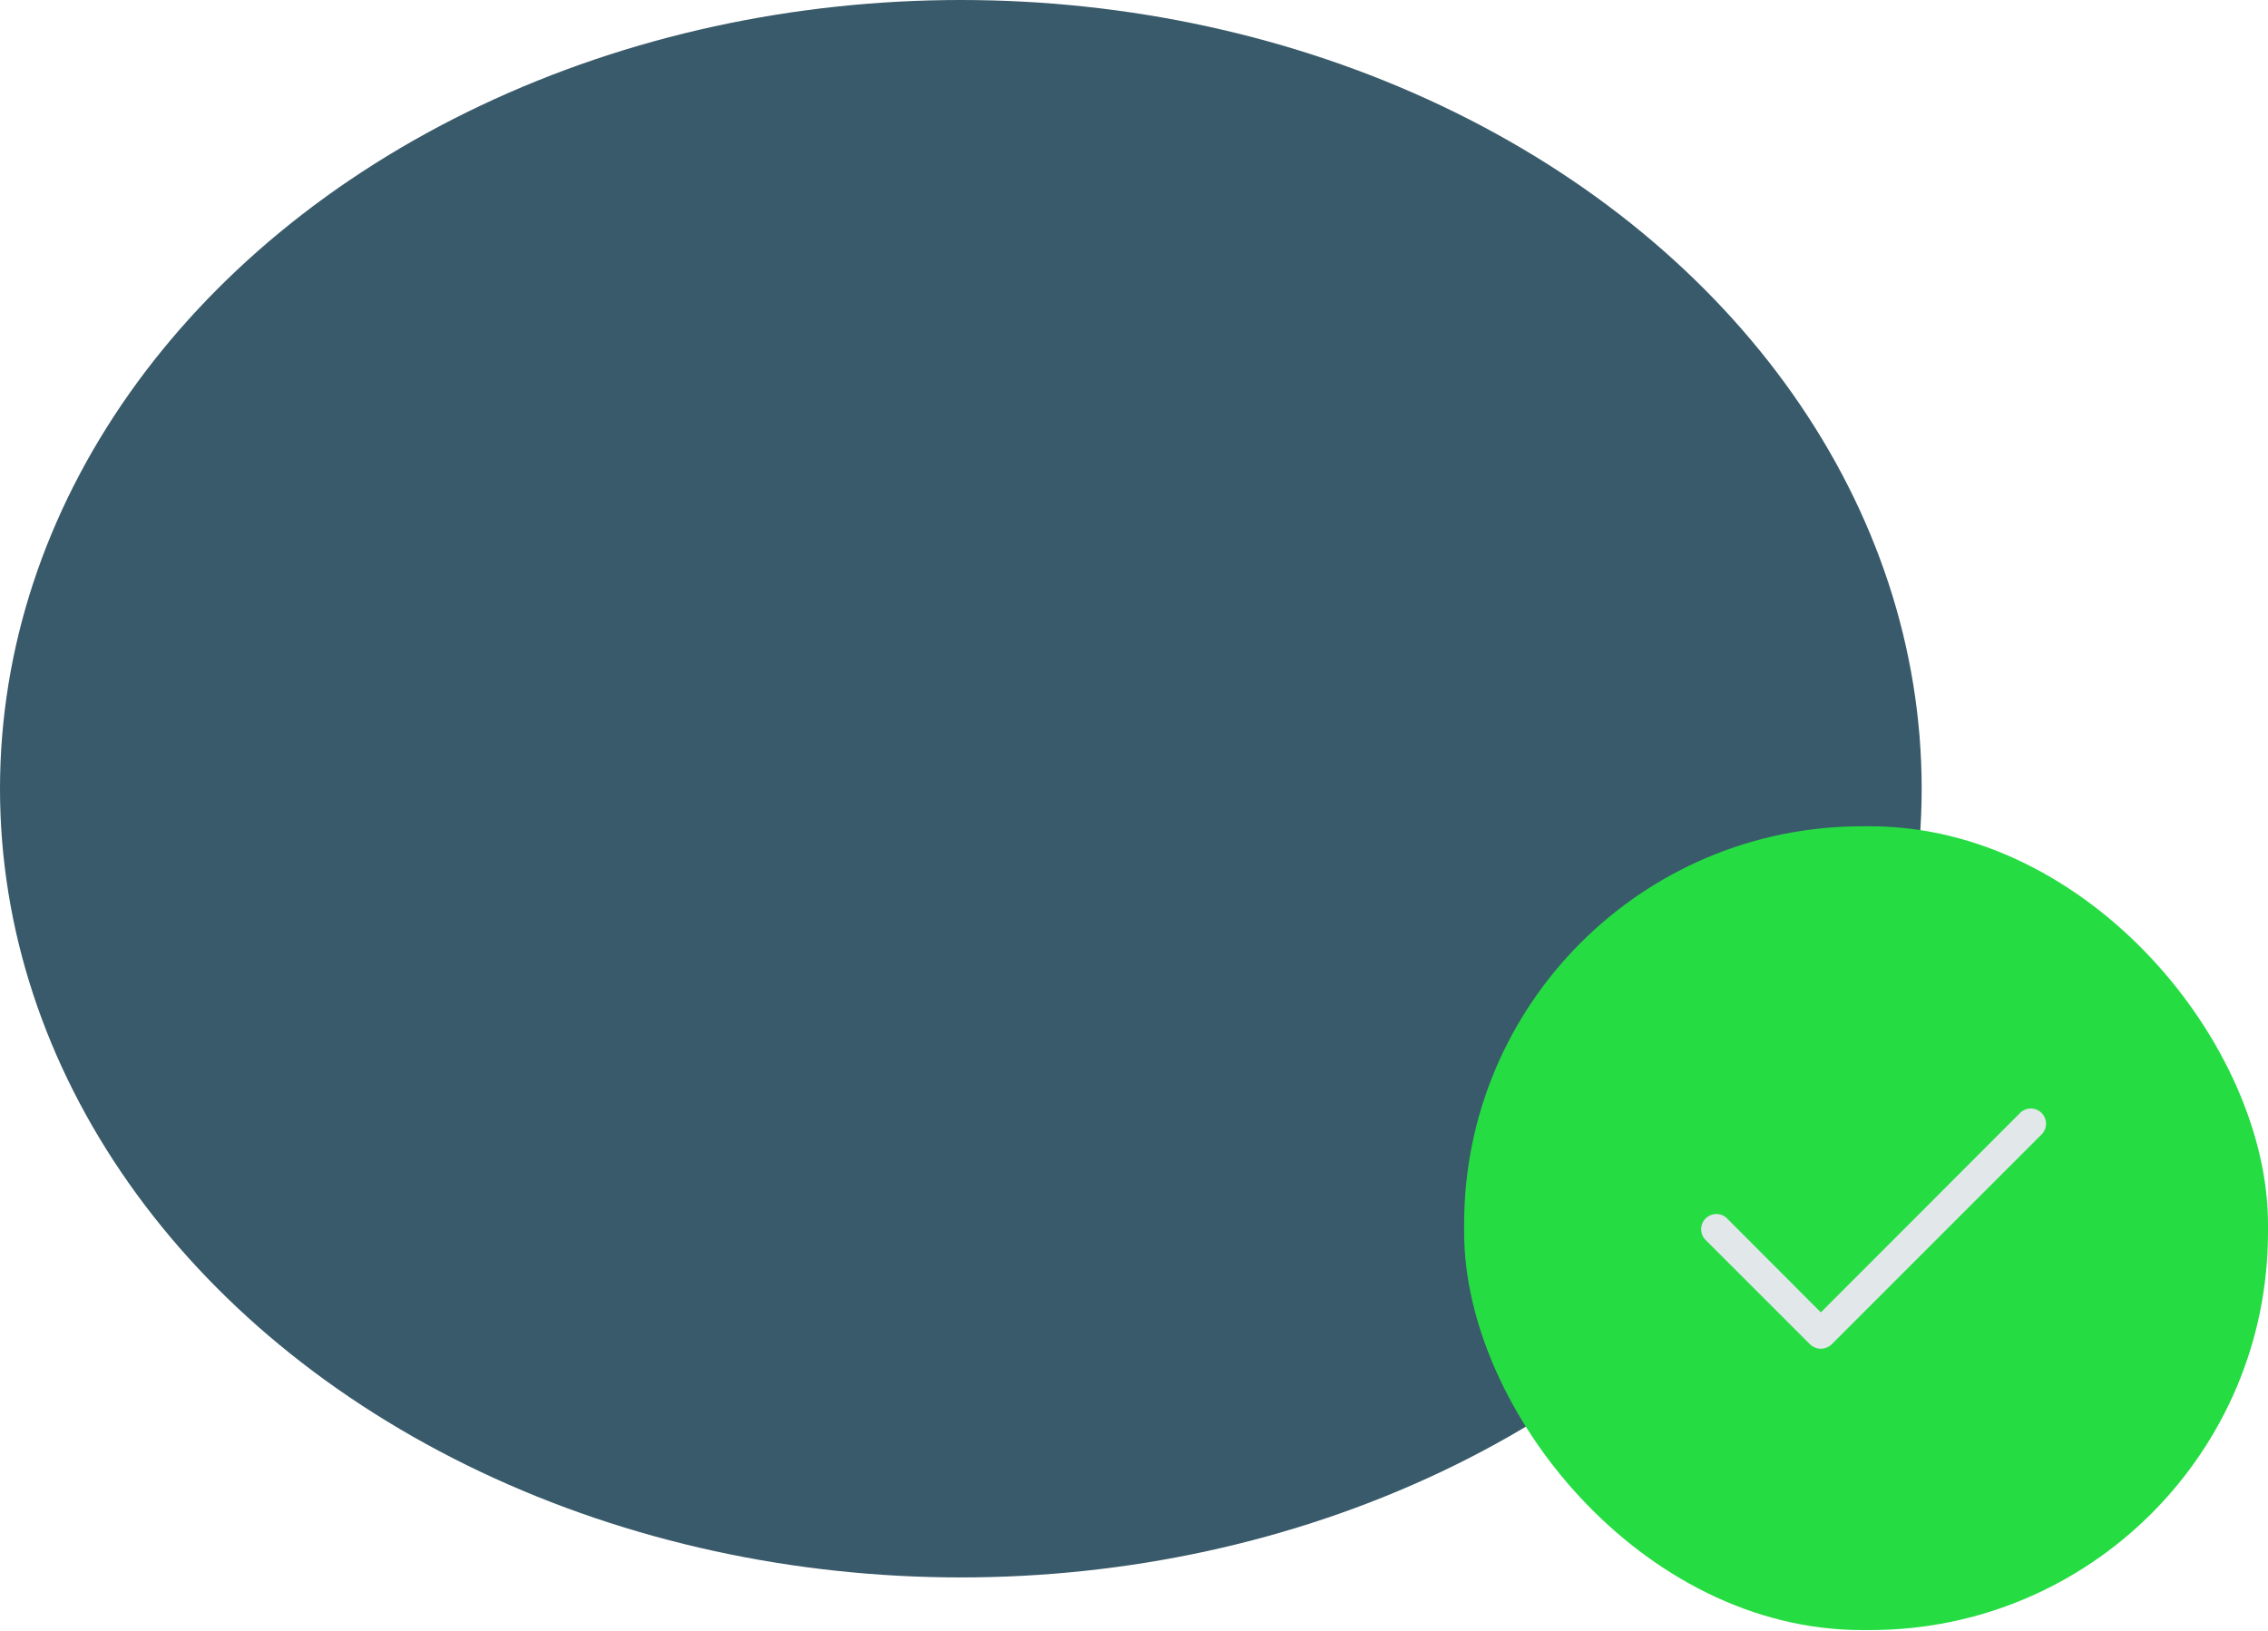 <svg width="57" height="41" viewBox="0 0 57 41" fill="none" xmlns="http://www.w3.org/2000/svg">
<ellipse cx="24.148" cy="19.824" rx="24.148" ry="19.824" fill="#395A6A"/>
<rect x="36.797" y="20.768" width="20.203" height="20.203" rx="10" fill="#26DC43"/>
<path d="M45.762 33.9C45.661 33.899 45.565 33.86 45.492 33.791L42.84 31.14C42.78 31.066 42.749 30.973 42.754 30.877C42.758 30.782 42.798 30.692 42.865 30.625C42.933 30.558 43.023 30.518 43.118 30.513C43.213 30.509 43.306 30.539 43.38 30.6L45.762 32.986L50.795 27.948C50.869 27.888 50.962 27.857 51.057 27.861C51.153 27.866 51.242 27.906 51.31 27.973C51.377 28.041 51.417 28.131 51.422 28.226C51.426 28.321 51.395 28.414 51.335 28.488L46.032 33.791C45.958 33.86 45.862 33.899 45.762 33.9Z" fill="#E2E7E9"/>
</svg>
